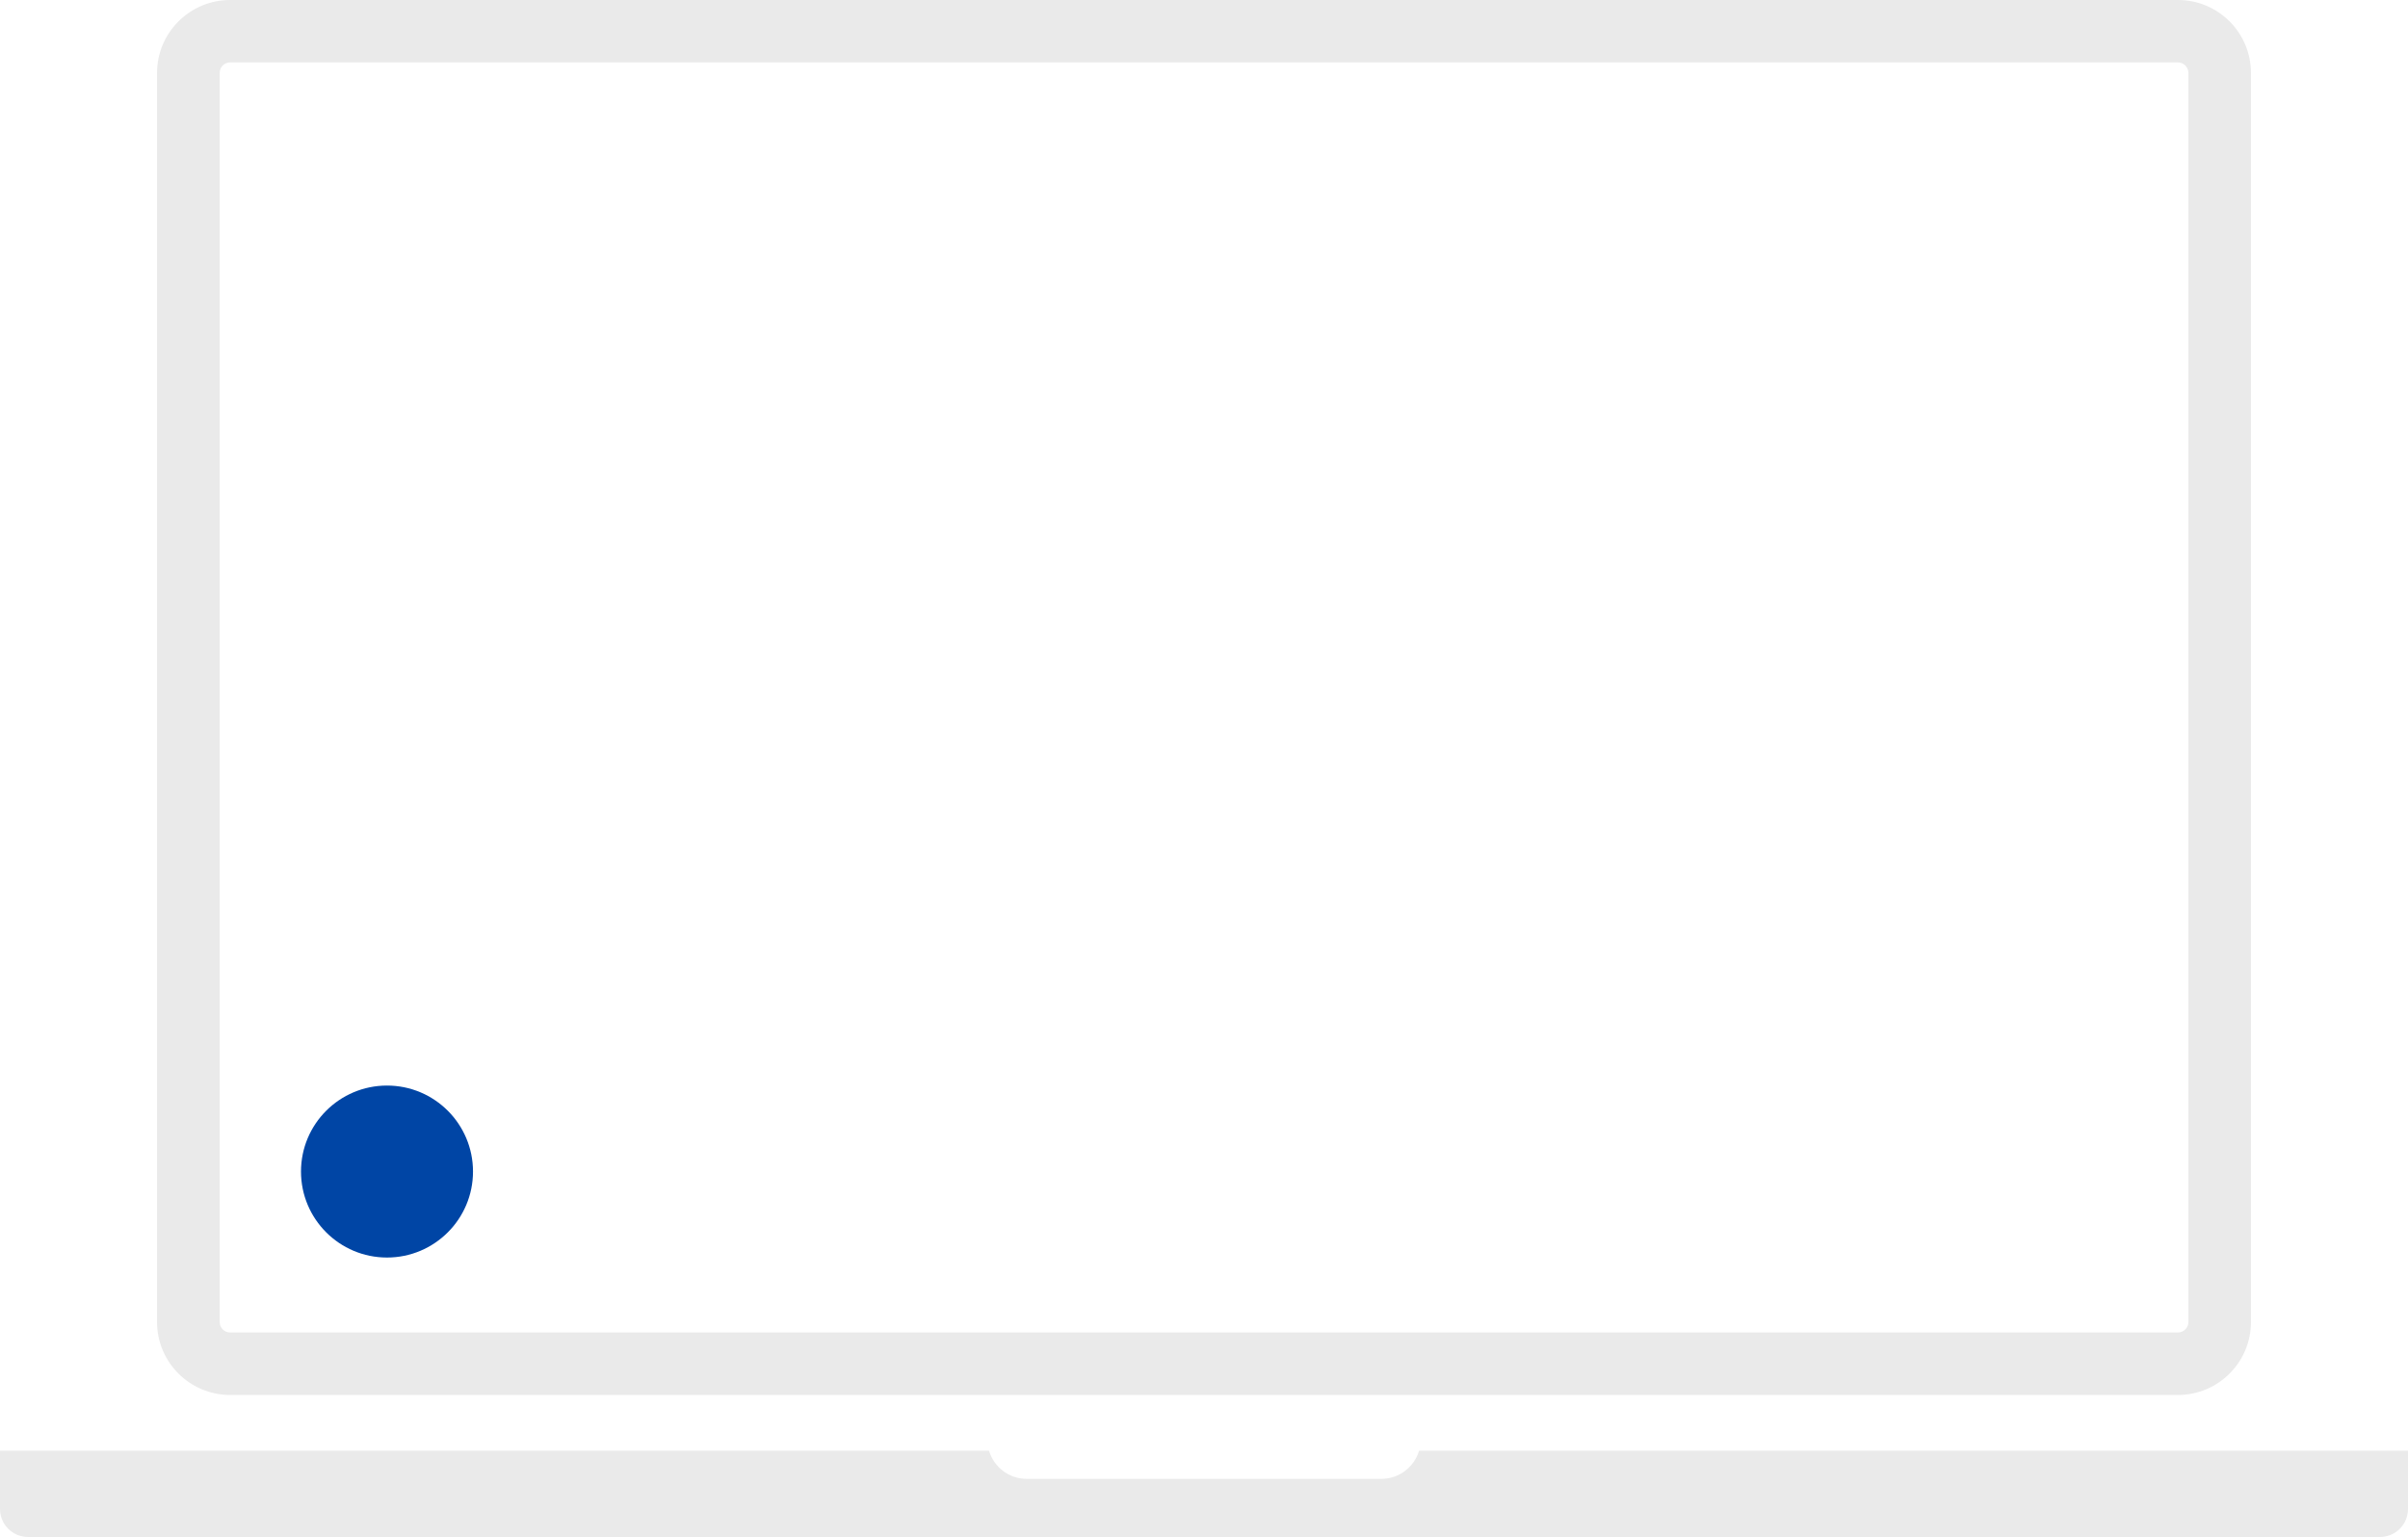 <?xml version="1.0" encoding="UTF-8"?>
<svg width="224px" height="143px" viewBox="0 0 224 143" version="1.1" xmlns="http://www.w3.org/2000/svg" xmlns:xlink="http://www.w3.org/1999/xlink">
    <title>Button</title>
    <g id="Button" stroke="none" stroke-width="1" fill="none" fill-rule="evenodd">
        <path d="M21.404,129.787 L202.604,129.787 C206.348,129.787 209.391,126.744 209.391,123.005 L209.391,6.782 C209.391,3.046 206.348,0 202.604,0 L21.404,0 C17.66,0 14.609,3.046 14.609,6.782 L14.609,123.005 C14.609,126.744 17.66,129.787 21.404,129.787 Z M20.438,6.782 C20.438,6.244 20.865,5.809 21.404,5.809 L202.604,5.809 C203.135,5.809 203.572,6.244 203.572,6.782 L203.572,123.005 C203.572,123.535 203.135,123.971 202.604,123.971 L21.404,123.971 C20.865,123.971 20.438,123.535 20.438,123.005 L20.438,6.782 Z M224,134.971 L224,140.39 C224,141.838 222.833,143 221.391,143 L2.607,143 C1.165,143 0,141.828 0,140.39 L0,134.971 L91.998,134.971 C92.454,136.484 93.837,137.591 95.505,137.591 L128.503,137.591 C130.163,137.591 131.556,136.484 132.01,134.971 L224,134.971 Z" id="Shape" fill="#EAEAEA" fill-rule="nonzero"></path>
        <circle id="Oval" fill="#0045A5" cx="36" cy="109" r="8"></circle>
    </g>
</svg>